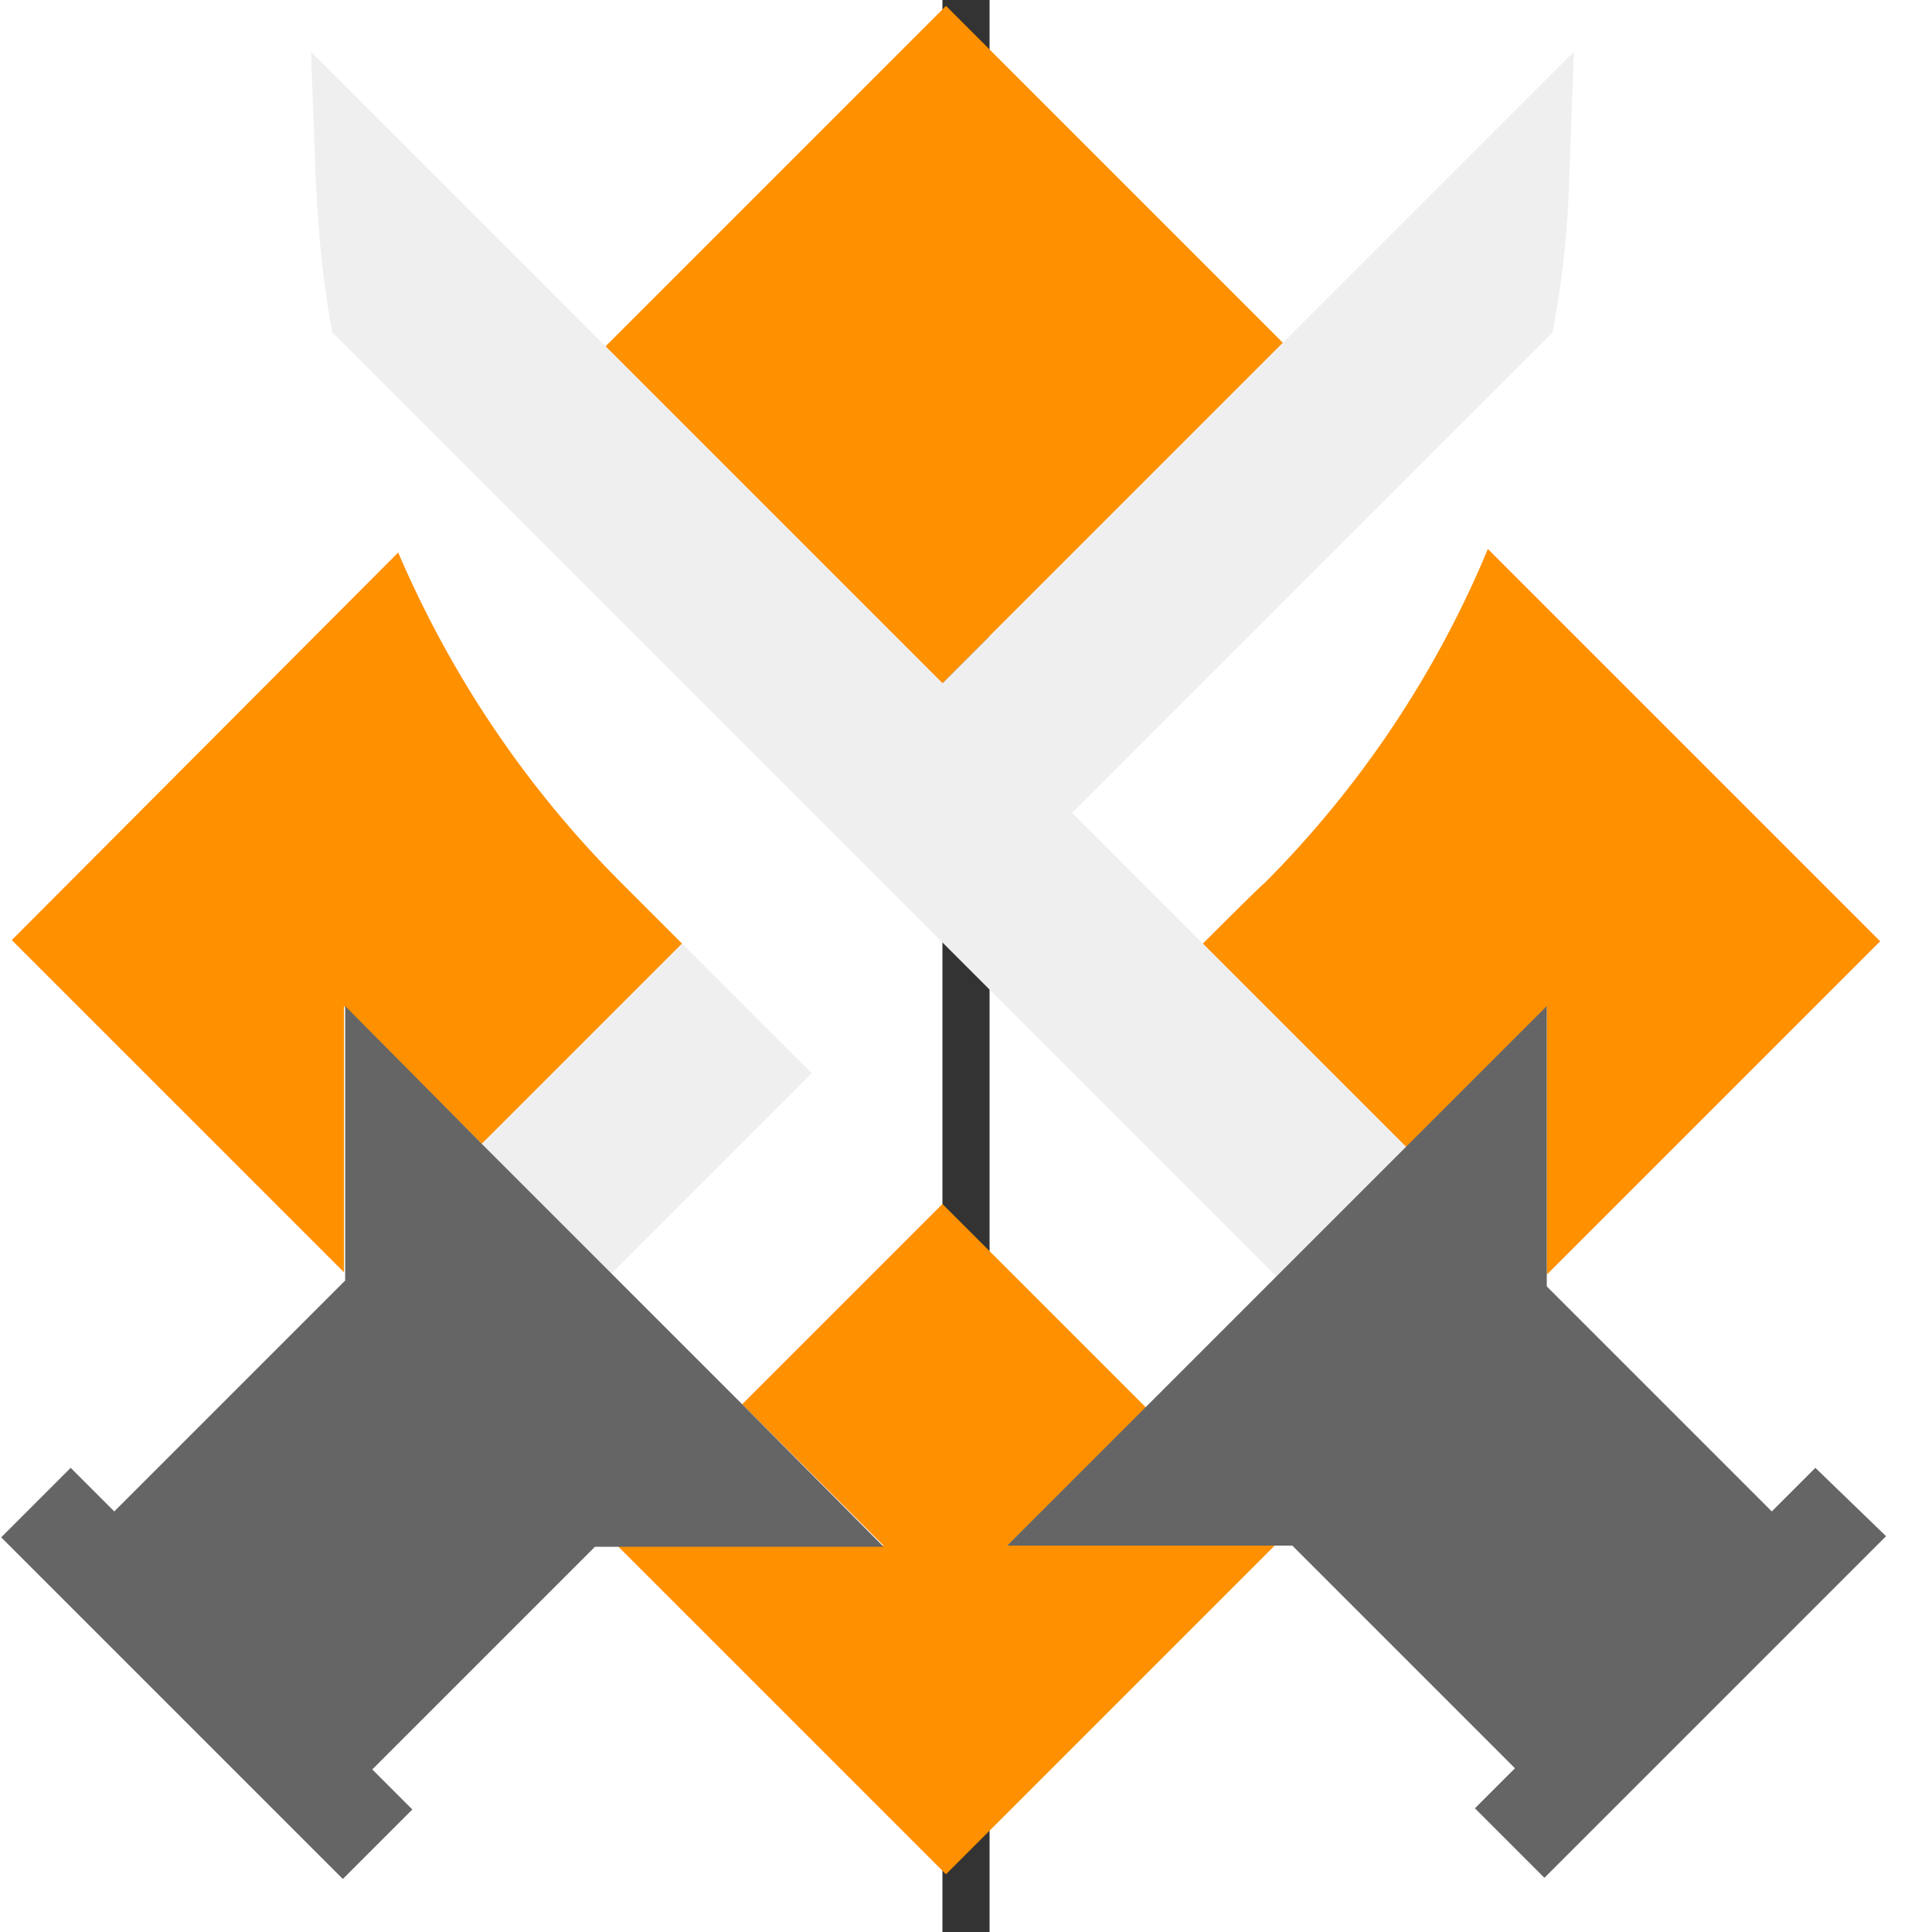 <svg width="32" height="32" viewBox="100 20 4 164">
  <rect x="100" y="20" width="4" height="164" fill="#333333" stroke="none"/>
  <g transform="matrix(1 0 0 1 0 0)">
    <g>
      <path d="M122.1 100.1l17.3 17.3 11.9-11.9v22.7l28.3-28.3-33.3-33.3c-4.4 10.6-10.9 20.3-19 28.4 0-.1-5.2 5.1-5.2 5.1z" class="icon1d96f944d-8eae-4103-94de-fd7318675ba7" fill="#FF9000"></path>
      <path d="M117.3 139.5L100 122.2l-17 17 12 12H72.4l27.9 27.9 27.9-27.9h-22.7c0 .1 11.8-11.7 11.8-11.7z" class="icon1d96f944d-8eae-4103-94de-fd7318675ba7" fill="#FF9000"></path>
      <path d="M100.3 20.5l28.6 28.6L100 78 71.4 49.4l28.9-28.9z" fill="#FF9000" class="icon1d96f944d-8eae-4103-94de-fd7318675ba7"></path>
      <path d="M60.9 117.1l17-17-5.2-5.2c-8-8-14.4-17.5-18.9-28L21 99.8 49.2 128v-22.6c0 .1 11.7 11.7 11.7 11.7z" class="icon1d96f944d-8eae-4103-94de-fd7318675ba7" fill="#FF9000"></path>
      <path d="M77.9 100.1l11 11-17 17-11-11 17-17z" class="icon2d96f944d-8eae-4103-94de-fd7318675ba7" fill="#EFEFEF"></path>
      <path d="M128.4 128.4l11-11-17.3-17.3L111 89l40.8-40.8c.8-4.3 1.3-8.6 1.4-13l.4-10.8-24.7 24.7L100 78 71.4 49.4l-25-25 .4 10.8c.2 4.4.6 8.7 1.4 13l80.2 80.2z" class="icon2d96f944d-8eae-4103-94de-fd7318675ba7" fill="#EFEFEF"></path>
      <path d="M174.1 144.6l-3.7 3.7-19.1-19.1v-23.8l-11.9 11.9-11 11-11.1 11.1-11.8 11.8h24.2l18.9 18.9-3.4 3.4 5.9 5.9 29-29-6-5.8z" class="icon3d96f944d-8eae-4103-94de-fd7318675ba7" fill="#656565"></path>
      <path d="M83 139.2l-11.1-11.1-11-11-11.6-11.7v23.3l-19.6 19.6-3.7-3.7-5.9 5.9 29 29 5.9-5.9-3.4-3.4 18.9-18.9H95l-12-12.1z" class="icon3d96f944d-8eae-4103-94de-fd7318675ba7" fill="#656565"></path>
    </g>
  </g>
</svg>
